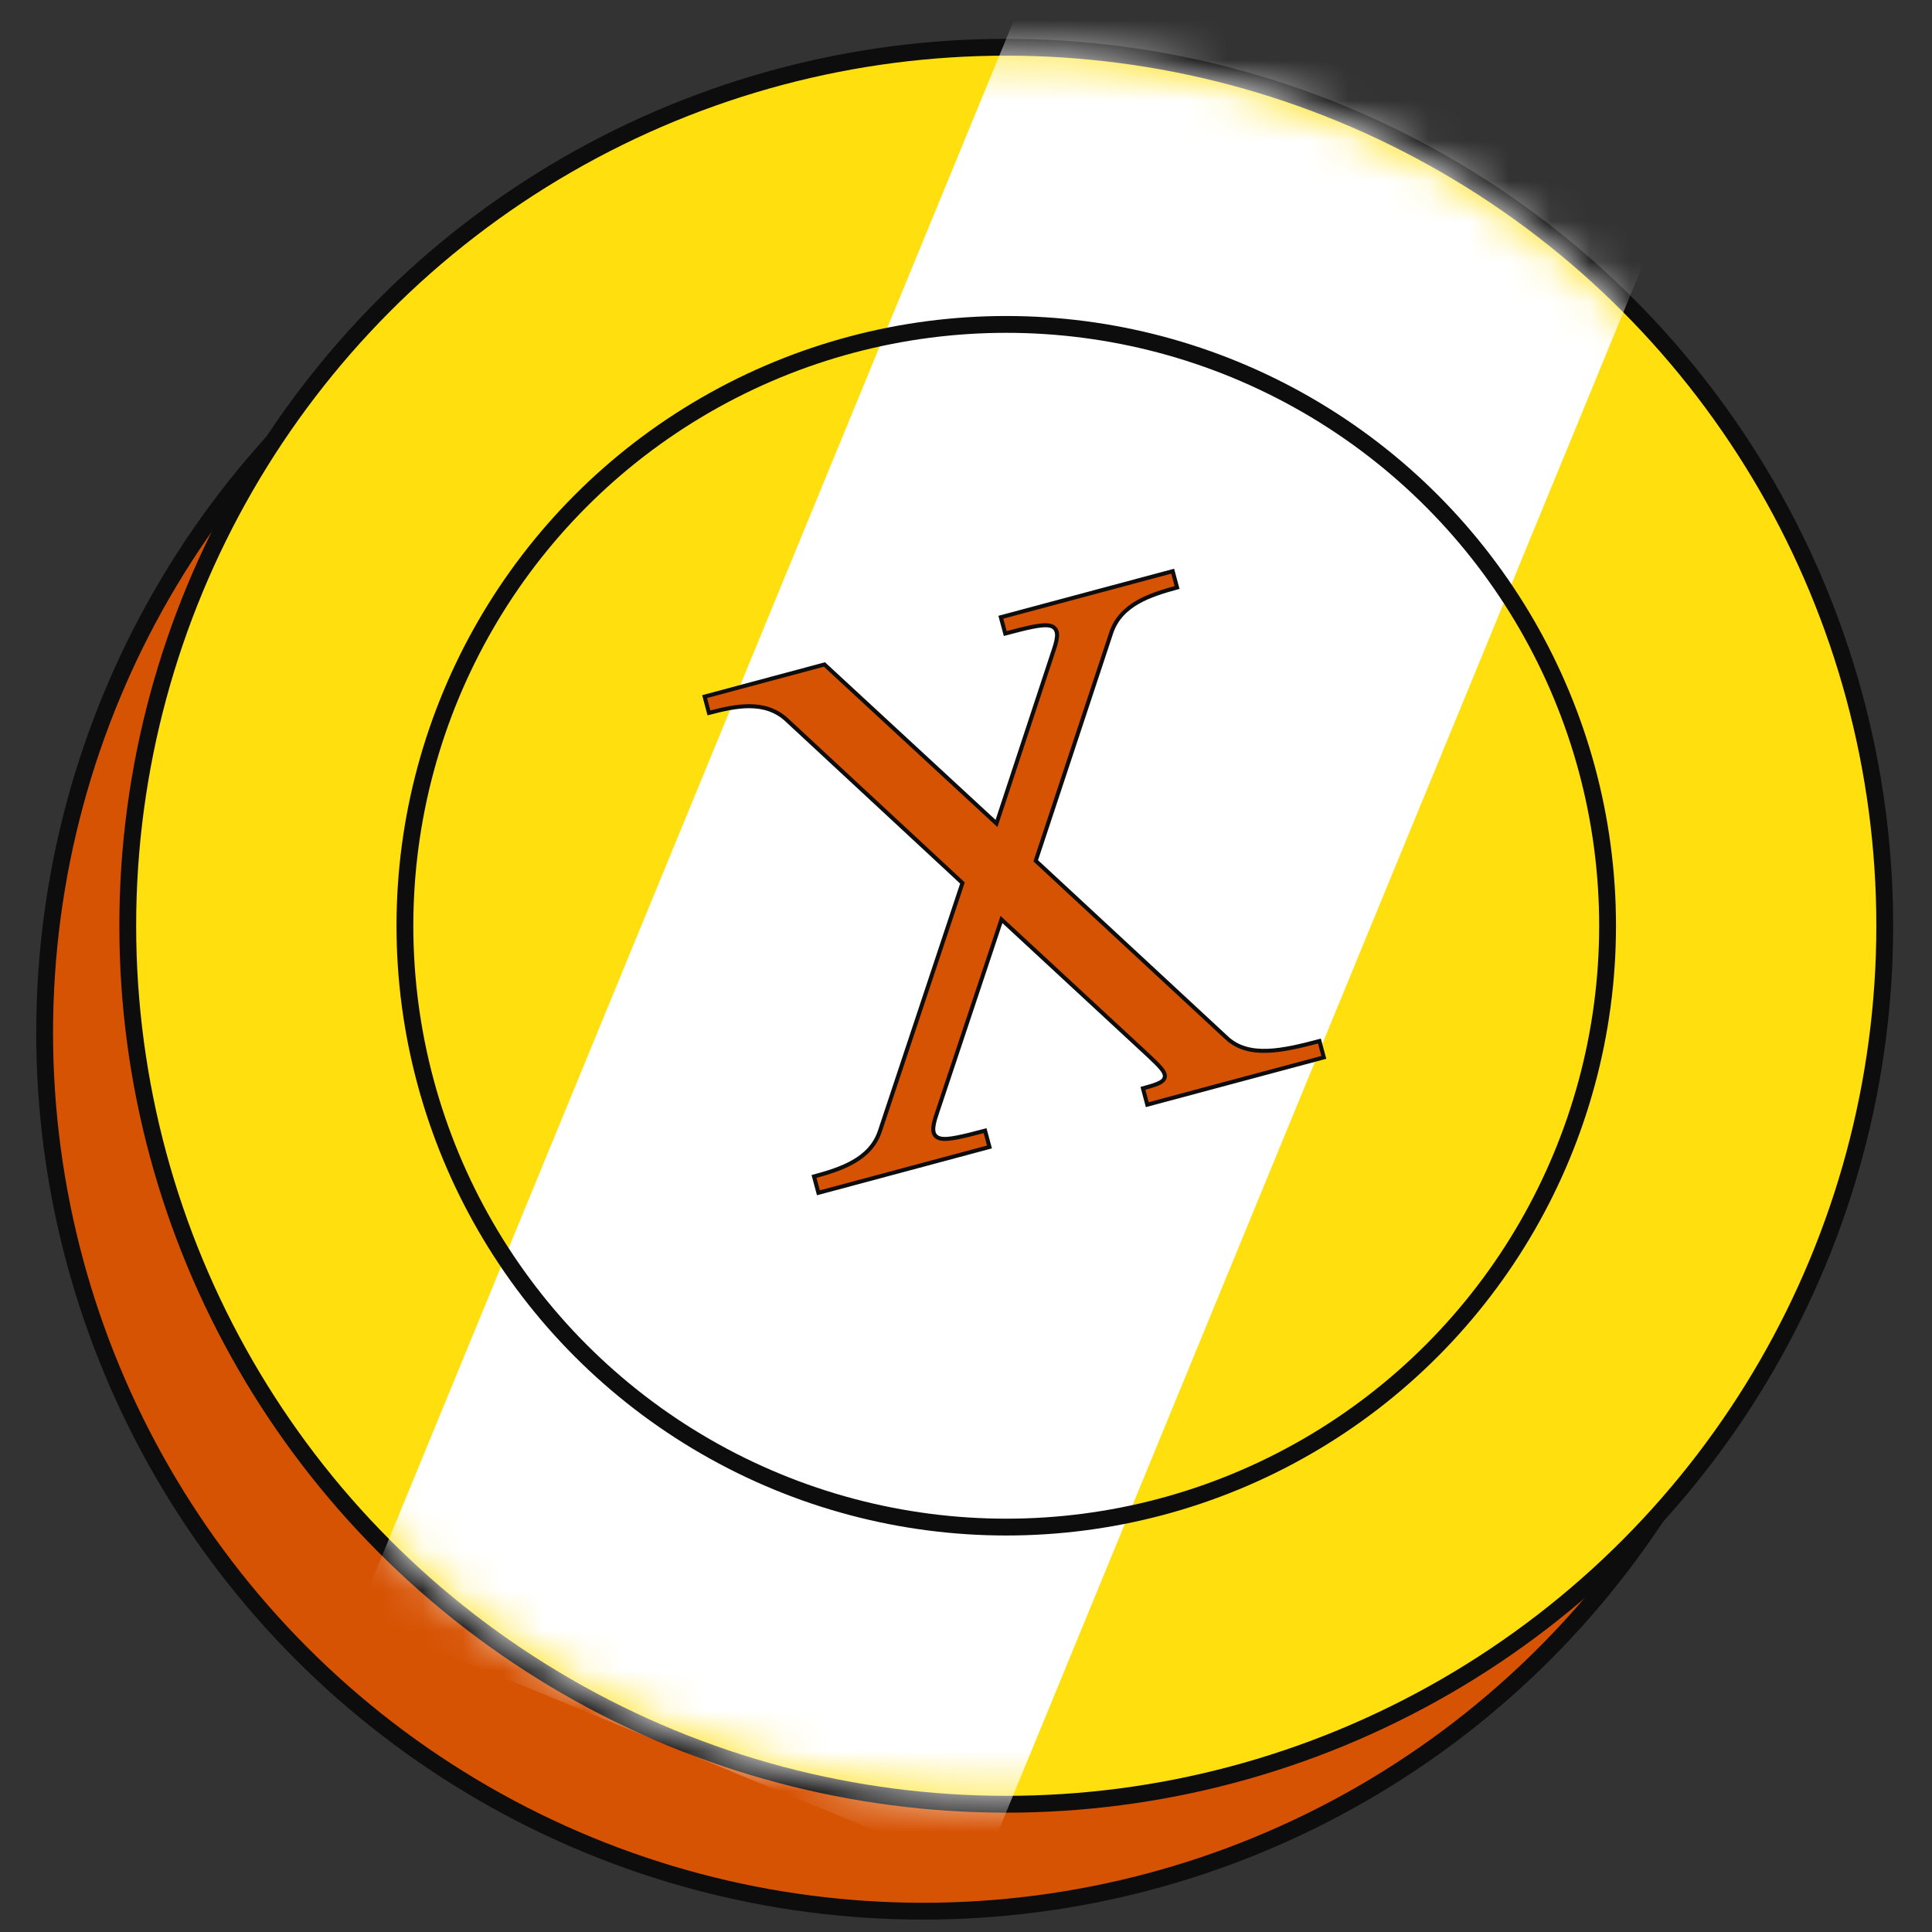 <svg width="48" height="48" viewBox="0 0 48 48" fill="none" xmlns="http://www.w3.org/2000/svg">
<rect x="0" y="0" width="48" height="48" fill="#333333" stroke="none"/>
<circle cx="22.935" cy="25.657" r="21.826" fill="#D75304" stroke="#0D0D0D" stroke-width="0.418"/>
<circle cx="25" cy="23" r="21.826" fill="#FFDF0D" stroke="#0D0D0D" stroke-width="0.418"/>
<mask id="mask0_333_1823" style="mask-type:alpha" maskUnits="userSpaceOnUse" x="3" y="1" width="44" height="44">
<circle cx="25" cy="23.001" r="21.634" transform="rotate(22.365 25 23.001)" fill="white"/>
</mask>
<g mask="url(#mask0_333_1823)">
<rect x="25.952" y="-1.351" width="16.764" height="44.912" transform="rotate(22.365 25.952 -1.351)" fill="white"/>
</g>
<circle cx="25" cy="23" r="14.94" stroke="#0D0D0D" stroke-width="0.418"/>
<path d="M25.742 21.355L25.732 21.386L25.756 21.408L30.467 25.777C30.467 25.777 30.467 25.777 30.467 25.777C30.744 26.04 31.096 26.122 31.496 26.107C31.881 26.093 32.317 25.988 32.781 25.865L32.89 26.27L28.504 27.445L28.396 27.04C28.55 26.998 28.671 26.962 28.757 26.926C28.805 26.906 28.845 26.885 28.875 26.86C28.906 26.835 28.929 26.804 28.938 26.766C28.946 26.727 28.938 26.69 28.921 26.654C28.905 26.618 28.878 26.58 28.845 26.54C28.779 26.46 28.677 26.362 28.546 26.238L28.545 26.237L24.938 22.897L24.881 22.844L24.857 22.918L23.273 27.669C23.273 27.67 23.273 27.67 23.273 27.67C23.215 27.84 23.181 27.976 23.187 28.076C23.191 28.128 23.204 28.175 23.235 28.212C23.266 28.25 23.309 28.272 23.36 28.285C23.459 28.308 23.601 28.295 23.787 28.258C23.966 28.224 24.192 28.166 24.474 28.091L24.583 28.496L20.333 29.635L20.224 29.229C20.565 29.137 20.907 29.032 21.194 28.869C21.496 28.698 21.74 28.462 21.86 28.105L21.86 28.105L23.902 21.968L23.912 21.937L23.888 21.915L19.561 17.899C19.561 17.899 19.561 17.899 19.561 17.898C19.286 17.638 18.965 17.547 18.623 17.545C18.299 17.543 17.956 17.622 17.614 17.712L17.506 17.307L20.483 16.509L24.701 20.407L24.758 20.459L24.782 20.386L26.176 16.161C26.176 16.161 26.176 16.161 26.176 16.161C26.234 15.991 26.268 15.855 26.262 15.754C26.258 15.703 26.244 15.656 26.213 15.619C26.183 15.581 26.14 15.558 26.089 15.546C25.99 15.523 25.848 15.536 25.662 15.572C25.483 15.607 25.256 15.665 24.975 15.74L24.866 15.335L29.135 14.191L29.244 14.596C28.903 14.689 28.561 14.793 28.274 14.956C27.972 15.127 27.728 15.364 27.608 15.72L27.608 15.721L25.742 21.355Z" fill="#D75304" stroke="#0D0D0D" stroke-width="0.1"/>
</svg>
